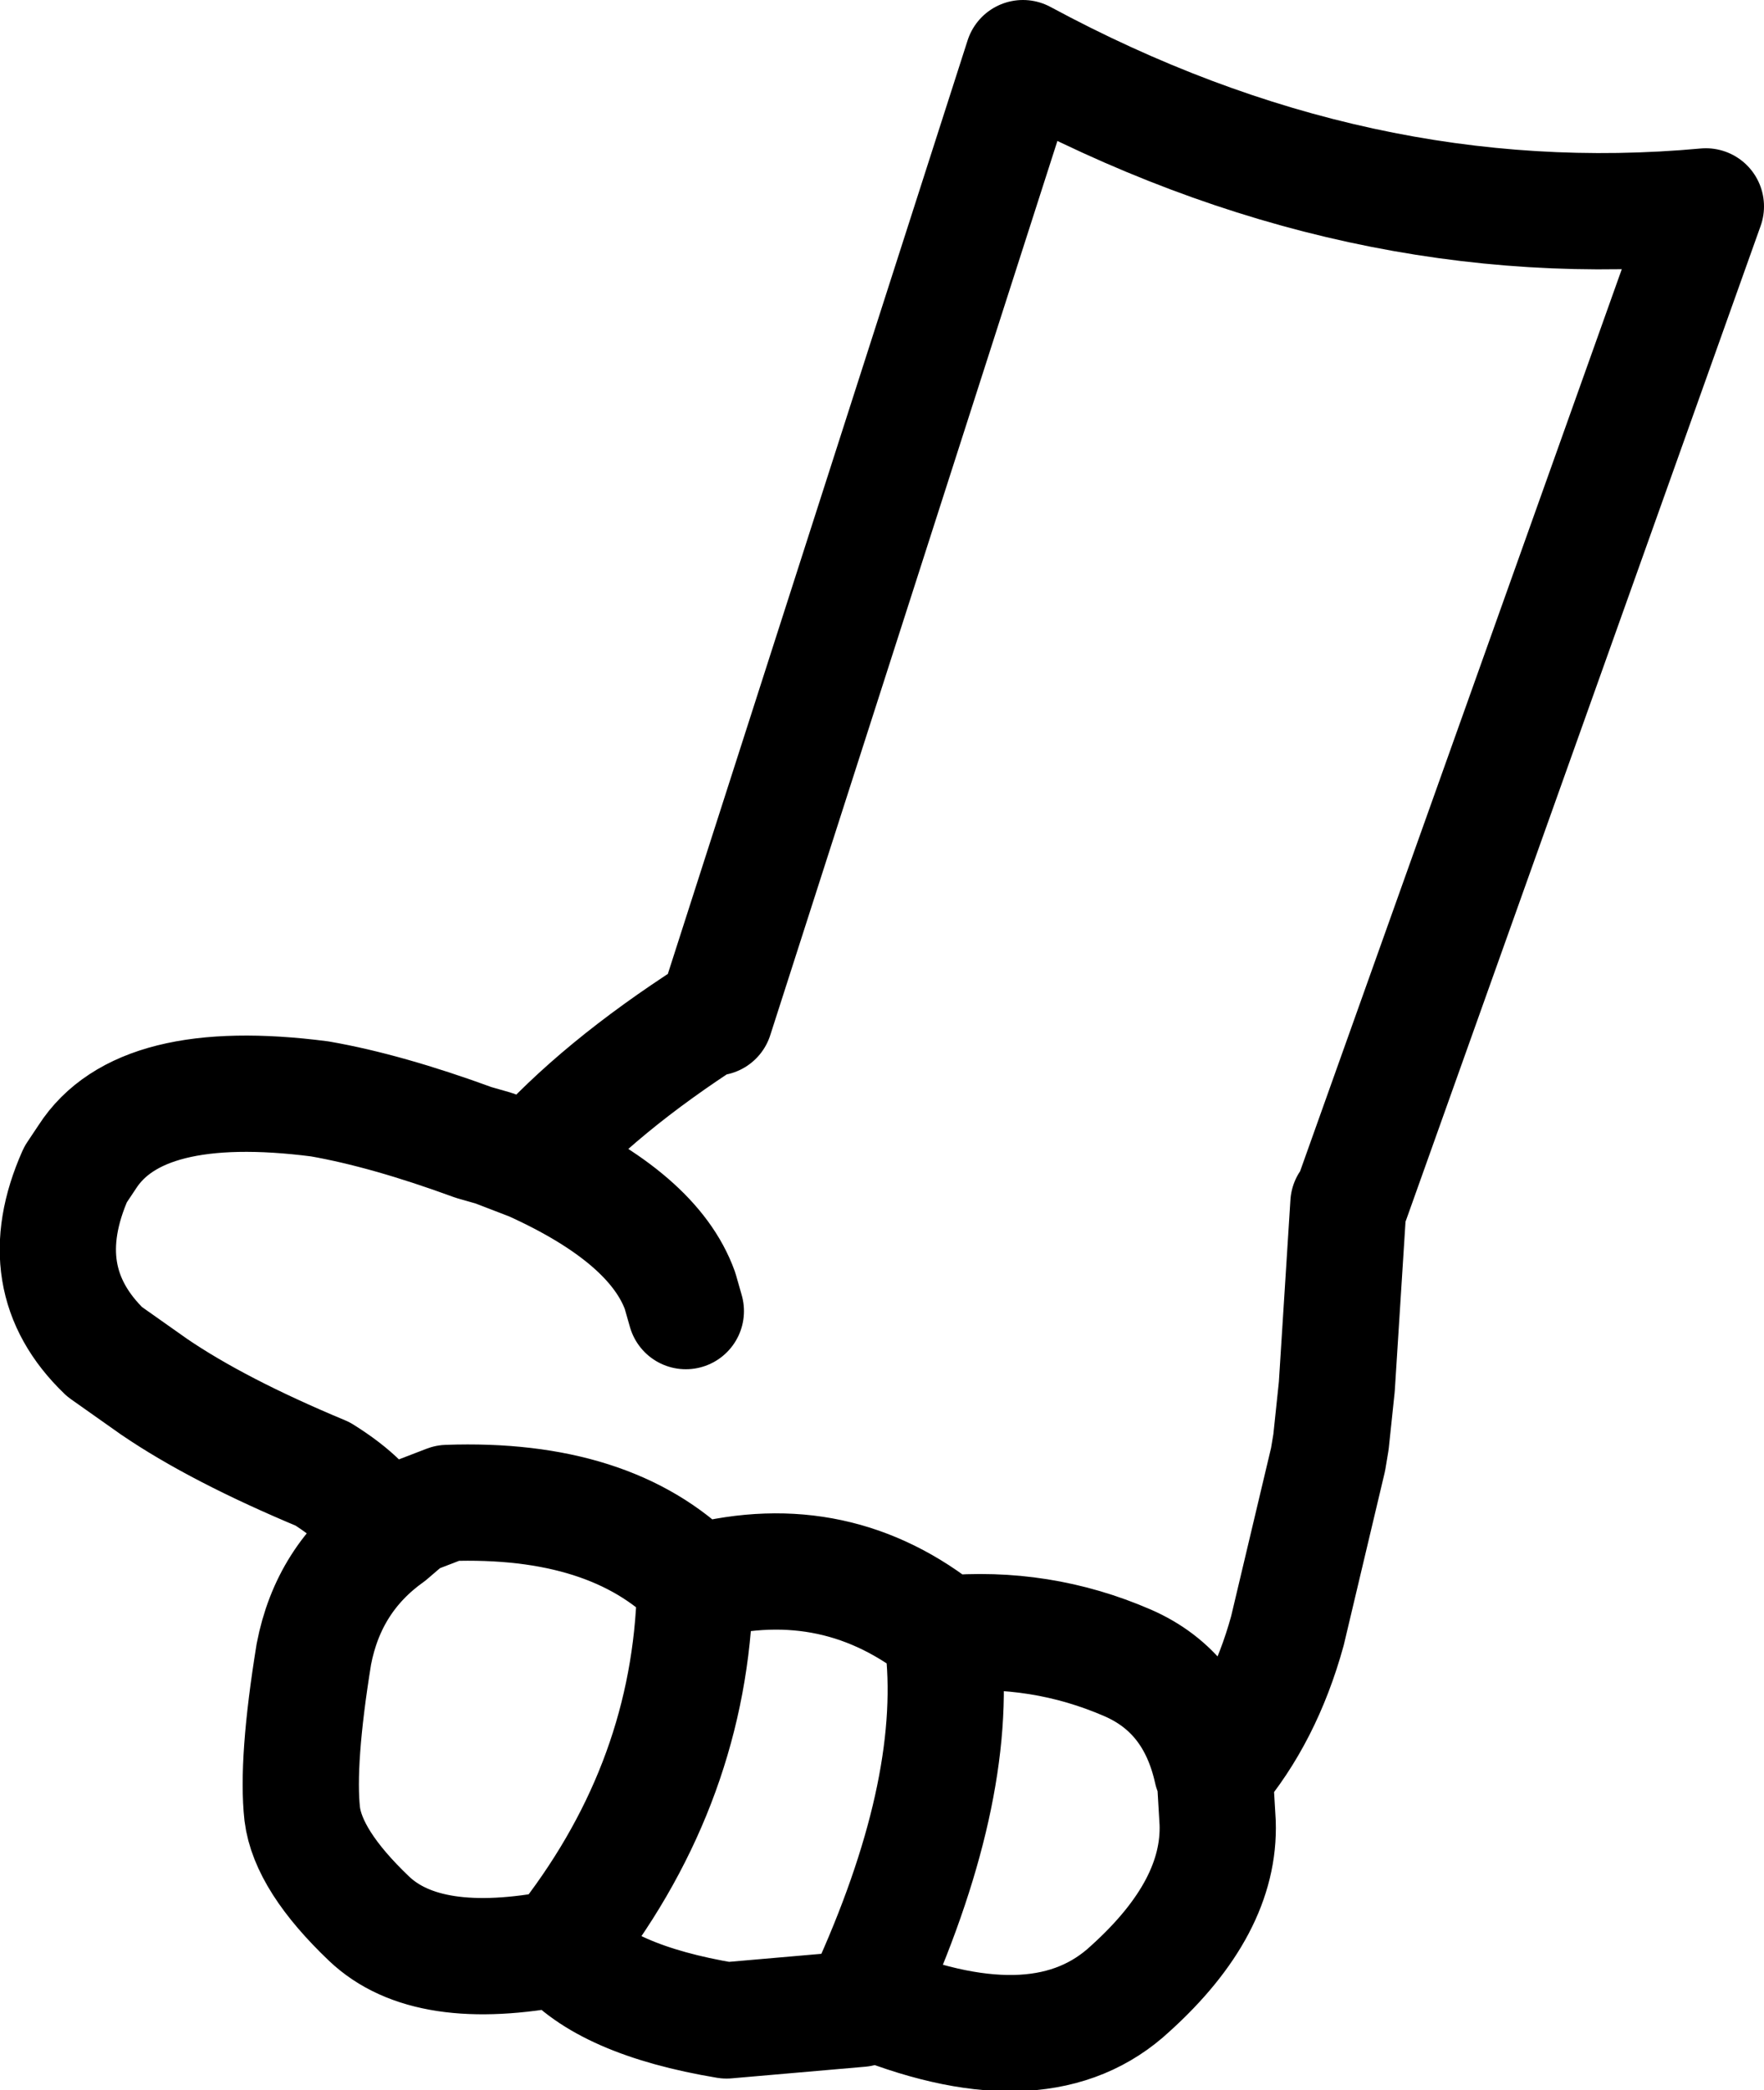 <?xml version="1.0" encoding="UTF-8" standalone="no"?>
<svg xmlns:xlink="http://www.w3.org/1999/xlink" height="35.95px" width="30.35px" xmlns="http://www.w3.org/2000/svg">
  <g transform="matrix(1.0, 0.0, 0.0, 1.0, 15.15, 18.0)">
    <path d="M-2.85 -0.5 L2.45 -17.0 Q8.2 -13.9 14.2 -14.45 L8.1 2.65 8.05 2.7 7.85 5.85 7.75 6.8 7.7 7.1 7.0 10.05 Q6.6 11.5 5.75 12.5 L5.8 13.35 Q5.85 14.8 4.3 16.2 2.8 17.6 -0.1 16.45 L-0.35 16.55 -2.65 16.75 Q-4.75 16.4 -5.5 15.5 -7.8 15.95 -8.8 15.0 -9.85 14.0 -9.95 13.2 -10.05 12.3 -9.75 10.45 -9.5 9.15 -8.45 8.4 L-8.95 7.85 Q-9.2 7.6 -9.6 7.35 -11.4 6.6 -12.5 5.85 L-13.35 5.25 Q-14.65 4.0 -13.85 2.2 L-13.65 1.9 Q-12.75 0.5 -9.65 0.9 -8.5 1.1 -7.0 1.65 L-6.65 1.75 -6.0 2.0 Q-4.85 0.7 -2.9 -0.55 M-6.0 2.0 Q-3.9 2.95 -3.45 4.2 L-3.35 4.55 M-8.45 8.4 L-8.1 8.1 -7.45 7.85 Q-4.65 7.75 -3.2 9.2 L-3.1 9.2 Q-0.75 8.6 1.1 10.1 2.75 9.95 4.25 10.6 5.4 11.1 5.7 12.45 L5.75 12.5 M-3.2 9.2 L-3.2 9.45 -3.2 9.55 Q-3.35 12.8 -5.5 15.5 M1.1 10.1 L1.1 10.45 1.1 10.5 Q1.3 13.05 -0.35 16.55" fill="none" stroke="#000000" stroke-linecap="round" stroke-linejoin="round" stroke-width="2.0"/>
    <path d="M-2.9 -0.55 L-2.85 -0.5" fill="none" stroke="#000000" stroke-linecap="round" stroke-linejoin="round" stroke-width="1.0"/>
  </g>
</svg>
